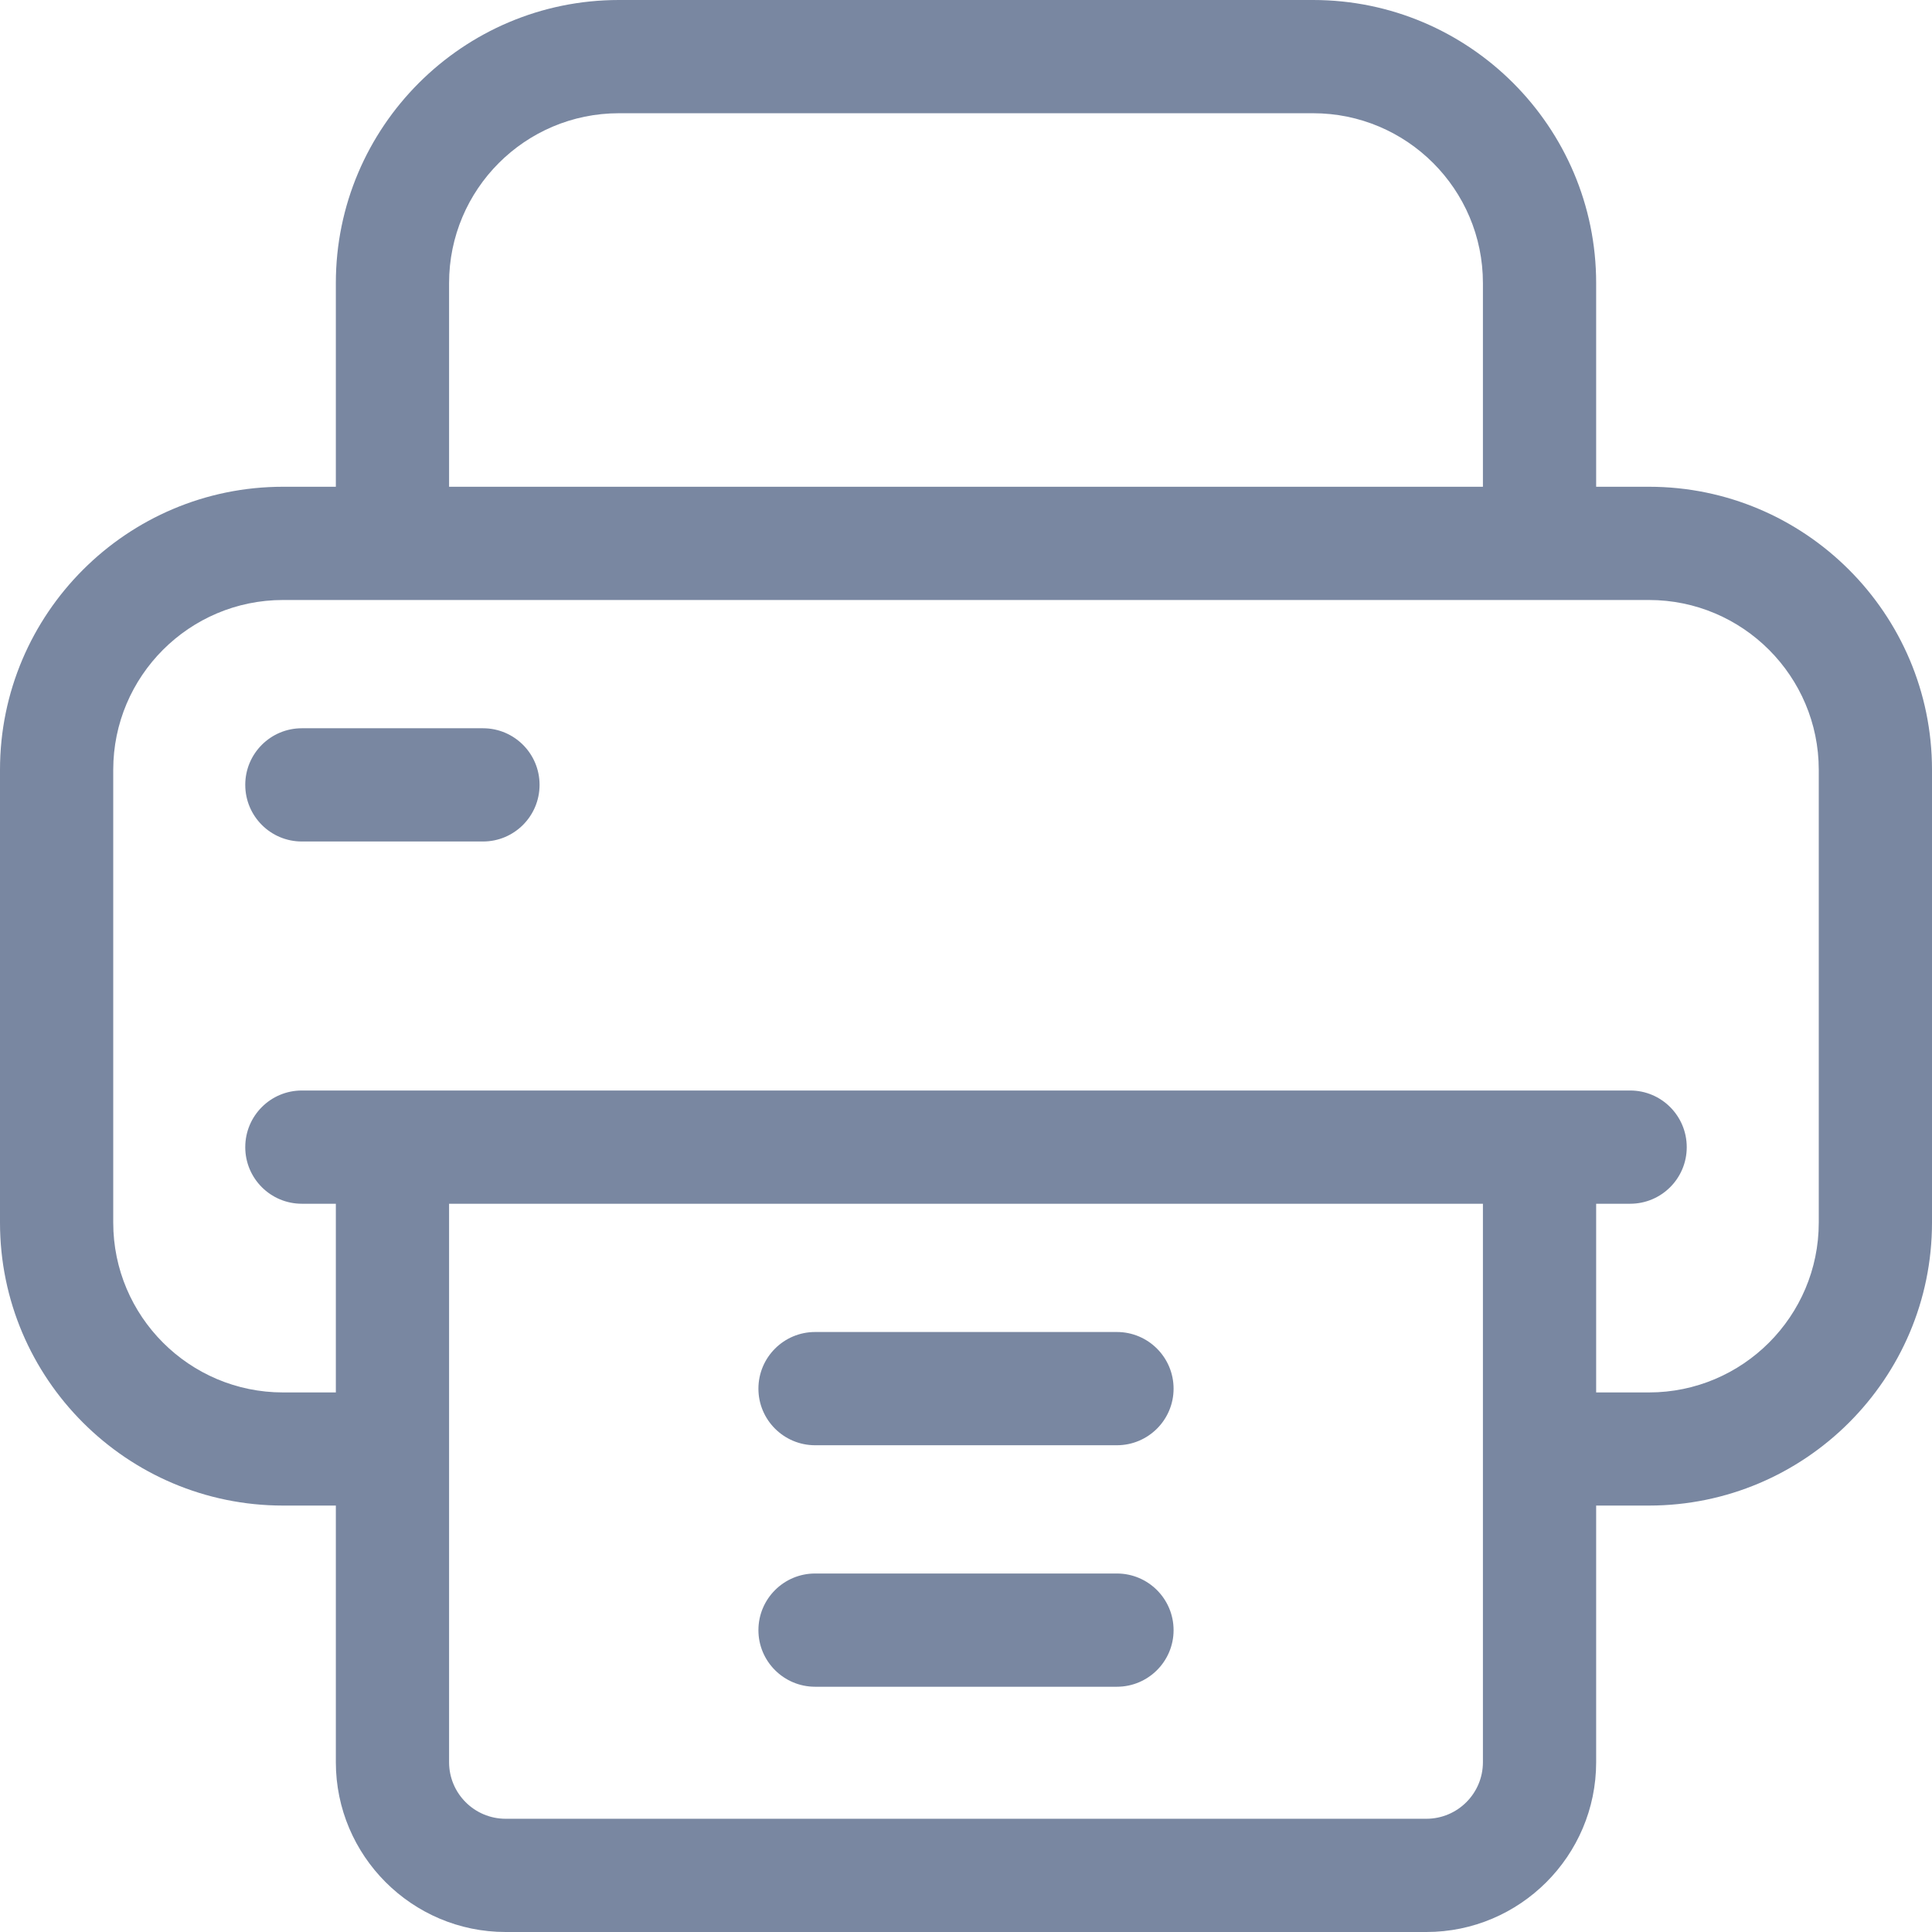 <svg width="18" height="18" viewBox="0 0 18 18" fill="none" xmlns="http://www.w3.org/2000/svg">
<path d="M15.363 4.535H14.871V2.637C14.871 1.183 13.688 0 12.234 0H5.766C4.312 0 3.129 1.183 3.129 2.637V4.535H2.637C1.183 4.535 0 5.718 0 7.172V11.391C0 12.845 1.183 14.027 2.637 14.027H3.129V16.418C3.129 17.29 3.839 18 4.711 18H13.289C14.161 18 14.871 17.29 14.871 16.418V14.027H15.363C16.817 14.027 18 12.845 18 11.391V7.172C18 5.718 16.817 4.535 15.363 4.535ZM4.184 2.637C4.184 1.764 4.893 1.055 5.766 1.055H12.234C13.107 1.055 13.816 1.764 13.816 2.637V4.535H4.184V2.637ZM13.816 16.418C13.816 16.709 13.58 16.945 13.289 16.945H4.711C4.42 16.945 4.184 16.709 4.184 16.418V11.215H13.816V16.418ZM16.945 11.391C16.945 12.263 16.236 12.973 15.363 12.973H14.871V11.215H15.188C15.479 11.215 15.715 10.979 15.715 10.688C15.715 10.396 15.479 10.16 15.188 10.16H2.812C2.521 10.16 2.285 10.396 2.285 10.688C2.285 10.979 2.521 11.215 2.812 11.215H3.129V12.973H2.637C1.764 12.973 1.055 12.263 1.055 11.391V7.172C1.055 6.3 1.764 5.59 2.637 5.59H15.363C16.236 5.59 16.945 6.3 16.945 7.172V11.391Z" fill="#7987A1"/>
<path d="M10.406 12.41H7.594C7.303 12.41 7.066 12.646 7.066 12.938C7.066 13.229 7.303 13.465 7.594 13.465H10.406C10.697 13.465 10.934 13.229 10.934 12.938C10.934 12.646 10.697 12.41 10.406 12.41Z" fill="#7987A1"/>
<path d="M10.406 14.66H7.594C7.303 14.66 7.066 14.896 7.066 15.188C7.066 15.479 7.303 15.715 7.594 15.715H10.406C10.697 15.715 10.934 15.479 10.934 15.188C10.934 14.896 10.697 14.66 10.406 14.66Z" fill="#7987A1"/>
<path d="M4.5 6.785H2.812C2.521 6.785 2.285 7.021 2.285 7.312C2.285 7.604 2.521 7.84 2.812 7.84H4.5C4.791 7.84 5.027 7.604 5.027 7.312C5.027 7.021 4.791 6.785 4.5 6.785Z" fill="#7987A1"/>
</svg>
